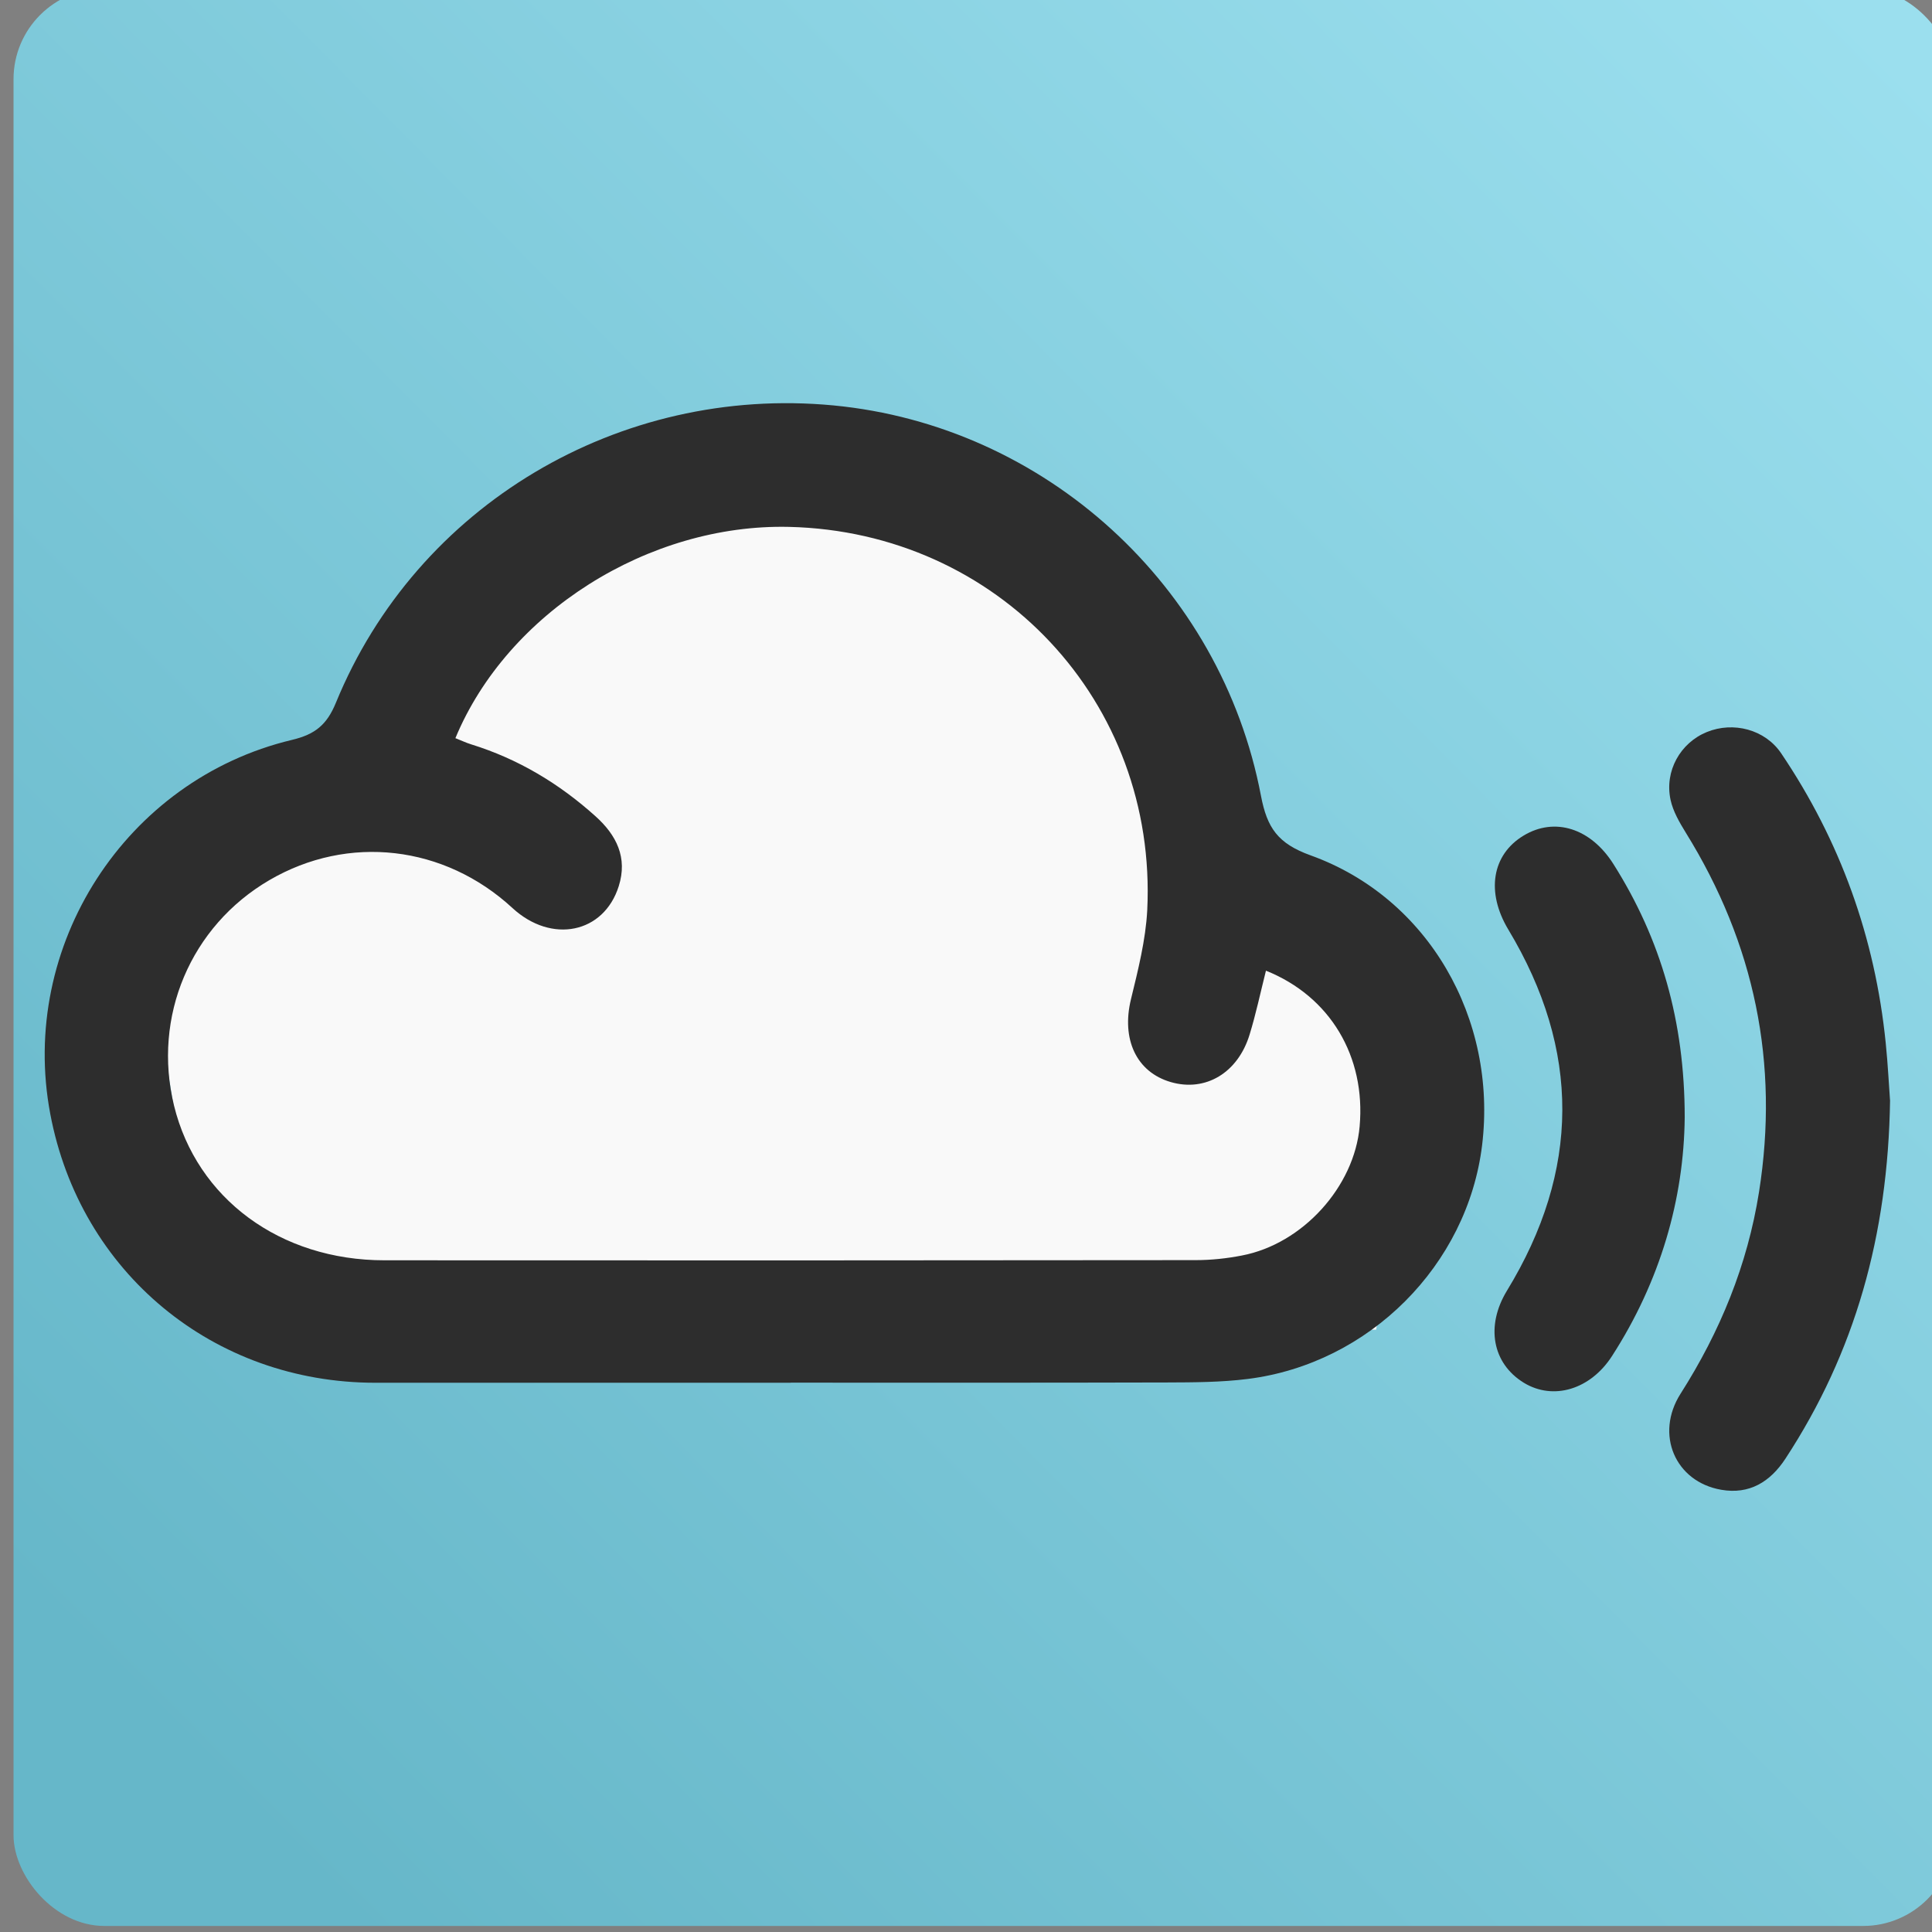 <?xml version="1.0" encoding="UTF-8" standalone="no"?>
<svg
   xmlns:dc="http://purl.org/dc/elements/1.1/"
   xmlns:cc="http://creativecommons.org/ns#"
   xmlns:rdf="http://www.w3.org/1999/02/22-rdf-syntax-ns#"
   xmlns:svg="http://www.w3.org/2000/svg"
   xmlns="http://www.w3.org/2000/svg"
   xmlns:xlink="http://www.w3.org/1999/xlink"
   xmlns:sodipodi="http://sodipodi.sourceforge.net/DTD/sodipodi-0.dtd"
   xmlns:inkscape="http://www.inkscape.org/namespaces/inkscape"
   viewBox="0 0 48 48"
   id="svg2"
   version="1.1"
   inkscape:version="0.48.5 r10040"
   sodipodi:docname="icon-xs.svg"
   width="100%"
   height="100%">
  <rect x="0" y="0" width="48" height="48" fill="#808080" stroke="none"/>
  <title
     id="title4336">Mixcloud for Nuvola player</title>
  <sodipodi:namedview
     pagecolor="#ffffff"
     bordercolor="#666666"
     borderopacity="1"
     objecttolerance="10"
     gridtolerance="10"
     guidetolerance="10"
     inkscape:pageopacity="0"
     inkscape:pageshadow="2"
     inkscape:window-width="1139"
     inkscape:window-height="714"
     id="namedview75"
     showgrid="false"
     inkscape:zoom="4.6434109"
     inkscape:cx="28.530552"
     inkscape:cy="12.504274"
     inkscape:window-x="51"
     inkscape:window-y="27"
     inkscape:window-maximized="0"
     inkscape:current-layer="svg2" />
  <defs
     id="defs4">
    <linearGradient
       inkscape:collect="always"
       xlink:href="#linearGradient7567"
       id="linearGradient4122"
       gradientUnits="userSpaceOnUse"
       gradientTransform="matrix(1.019,0,0,1.016,-0.649,-0.464)"
       x1="61.959"
       y1="3"
       x2="6.223"
       y2="58.091" />
    <linearGradient
       id="linearGradient7567">
      <stop
         style="stop-color:#9bdfee;stop-opacity:1;"
         offset="0"
         id="stop7569" />
      <stop
         style="stop-color:#66b7c9;stop-opacity:1;"
         offset="1"
         id="stop7571" />
    </linearGradient>
  </defs>
  <g
     id="g35" />
  <g
     inkscape:groupmode="layer"
     id="layer1"
     inkscape:label="cloud bg" />
  <g
     transform="matrix(0.754,0,0,0.754,0.312,-0.382)"
     style="display:inline"
     id="g3852">
    <rect
       style="fill:url(#linearGradient4122);fill-opacity:1;stroke:none"
       id="rect3854"
       width="63.936"
       height="63.845"
       x="0.032"
       y="0.123"
       ry="2.993" />
  </g>
  <g
     id="g4300"
     transform="matrix(1.231,0,0,1.231,-5.332,-5.763)">
    <path
       inkscape:connector-curvature="0"
       id="path4281"
       d="m 21.232,13.892 -6.188,2.562 -7.687,7.625 0.938,5.75 6.937,2 16.875,-0.312 0.875,-7 -3.938,-3.375 -4.688,-6.5 z"
       style="fill:#f9f9f9;fill-opacity:1;fill-rule:evenodd;stroke:none" />
    <g
       style="fill:#2d4c78;fill-opacity:1"
       id="g4153"
       transform="matrix(0.653,0,0,0.653,-221.703,-323.435)">
      <g
         id="g4217">
        <path
           id="path3"
           d="m 370.589,545.213 c -4.28,0 -8.562,0 -12.842,0 -5.005,-10e-4 -9.123,-3.41 -10.046,-8.311 -0.979,-5.186 2.322,-10.326 7.465,-11.557 0.713,-0.169 1.08,-0.459 1.363,-1.148 2.501,-6.107 8.758,-9.821 15.38,-9.191 6.53,0.626 11.975,5.561 13.212,12.066 0.189,0.988 0.517,1.474 1.535,1.841 3.64,1.31 5.773,5.051 5.3,8.956 -0.452,3.705 -3.48,6.752 -7.24,7.226 -0.824,0.104 -1.665,0.106 -2.499,0.109 -3.876,0.011 -7.75,0.006 -11.627,0.006 z m 14.686,-12.736 c -0.176,0.703 -0.312,1.344 -0.503,1.967 -0.36,1.191 -1.363,1.786 -2.434,1.477 -1.071,-0.309 -1.535,-1.329 -1.235,-2.562 0.22,-0.904 0.454,-1.827 0.503,-2.75 0.317,-6.443 -4.613,-11.697 -11.071,-11.849 -4.34,-0.101 -8.702,2.649 -10.312,6.53 0.164,0.063 0.321,0.14 0.486,0.191 1.452,0.45 2.719,1.211 3.842,2.221 0.652,0.585 1,1.281 0.72,2.165 -0.462,1.46 -2.078,1.786 -3.284,0.674 -2.107,-1.945 -5.075,-2.286 -7.513,-0.863 -2.436,1.423 -3.618,4.219 -2.948,6.967 0.703,2.873 3.279,4.783 6.503,4.783 8.357,0.005 16.714,0.005 25.07,-0.005 0.479,0 0.962,-0.051 1.433,-0.143 1.878,-0.358 3.475,-2.127 3.639,-3.992 0.191,-2.156 -0.909,-4.017 -2.898,-4.812 z"
           style="fill:#2d2d2d;fill-opacity:1;fill-rule:evenodd"
           inkscape:connector-curvature="0" />
        <path
           id="path5"
           d="m 404.565,536.479 c -0.063,4.178 -1.085,7.799 -3.234,11.08 -0.474,0.723 -1.119,1.112 -1.982,0.962 -1.428,-0.246 -2.057,-1.716 -1.259,-2.97 1.223,-1.921 2.066,-3.975 2.424,-6.23 0.631,-3.985 -0.138,-7.68 -2.26,-11.105 -0.196,-0.319 -0.396,-0.66 -0.474,-1.02 -0.191,-0.892 0.304,-1.762 1.121,-2.095 0.819,-0.334 1.798,-0.082 2.298,0.657 1.829,2.709 2.902,5.696 3.231,8.949 0.07,0.682 0.101,1.363 0.133,1.771 z"
           style="fill:#2d2d2d;fill-opacity:1;fill-rule:evenodd"
           inkscape:connector-curvature="0" />
        <path
           id="path7"
           d="m 398.218,537.006 c -0.024,2.528 -0.754,5.065 -2.245,7.378 -0.667,1.039 -1.817,1.385 -2.728,0.829 -0.976,-0.599 -1.184,-1.757 -0.522,-2.844 2.267,-3.712 2.284,-7.434 0.043,-11.163 -0.694,-1.155 -0.51,-2.315 0.476,-2.907 0.957,-0.575 2.069,-0.23 2.772,0.882 1.467,2.32 2.202,4.857 2.204,7.825 z"
           style="fill:#2d2d2d;fill-opacity:1;fill-rule:evenodd"
           inkscape:connector-curvature="0" />
      </g>
    </g>
  </g>
</svg>
